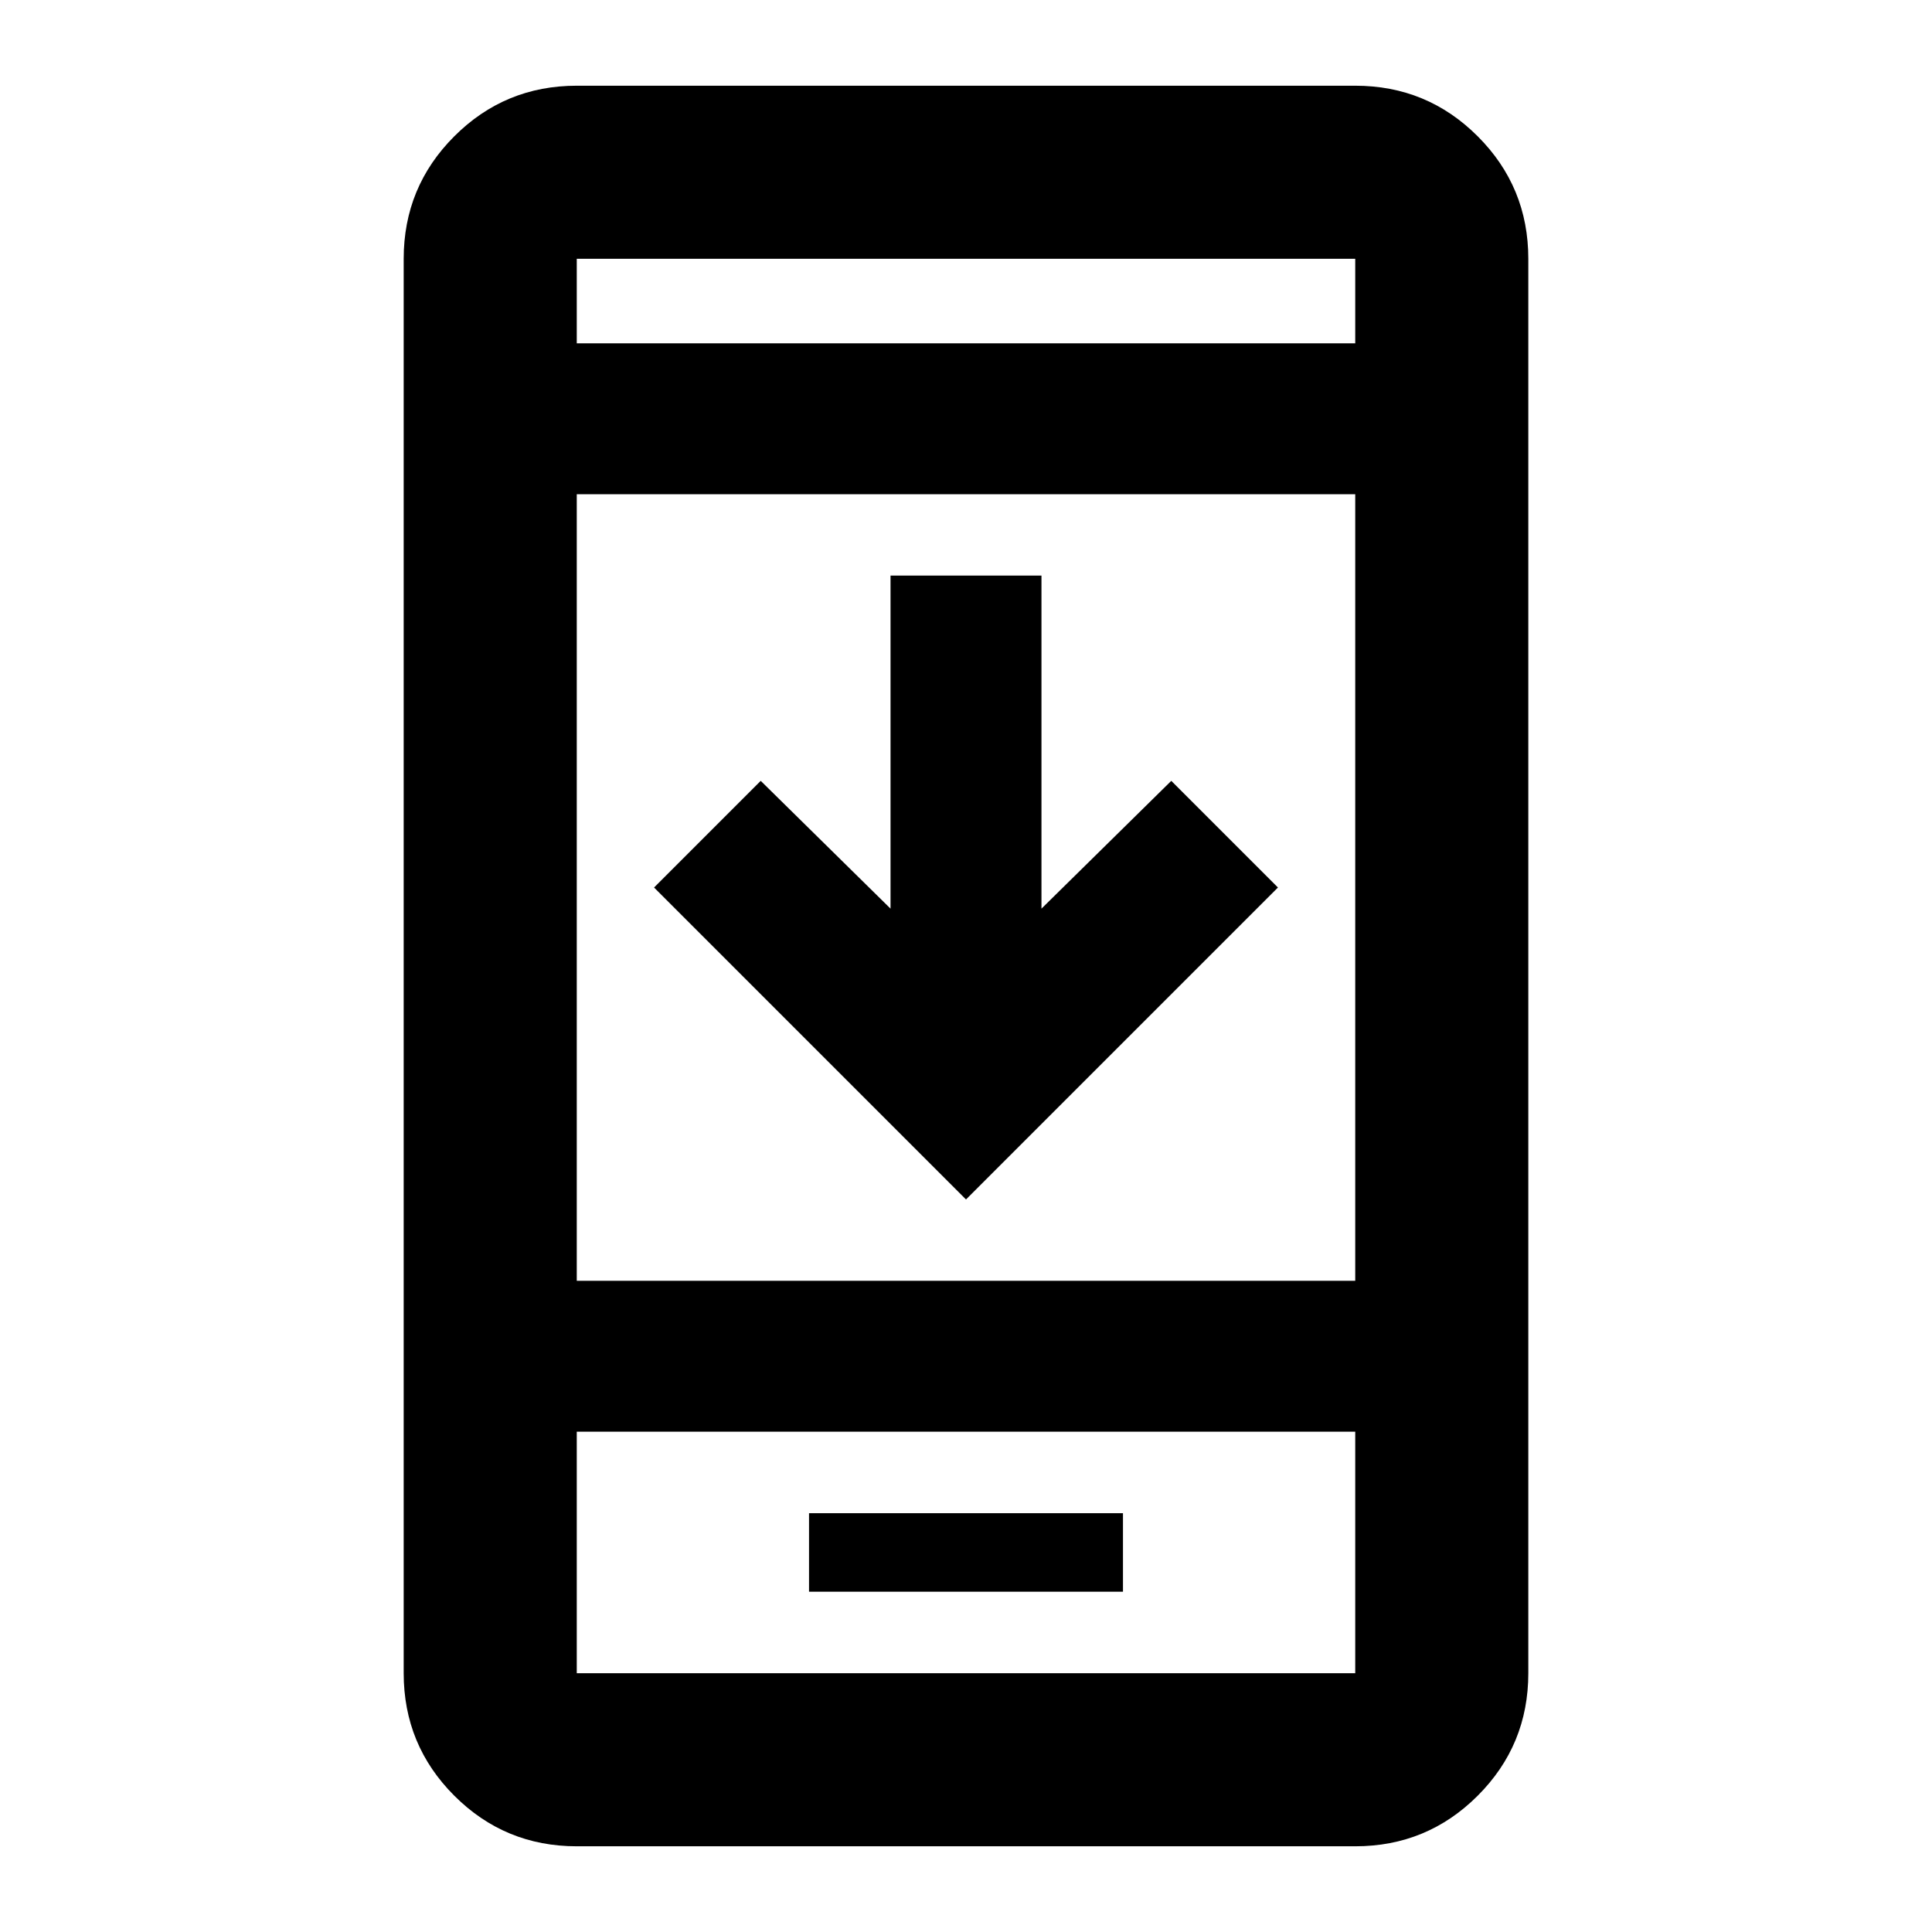 <svg xmlns="http://www.w3.org/2000/svg" height="24" viewBox="0 -960 960 960" width="24"><path d="M635-519 480-364 325-519l53-53 64.5 63.5V-674h75v165.5L582-572l53 53ZM402-169.09h156v-39H402v39ZM286.59-42.59q-35.72 0-60.86-25.14t-25.14-60.86v-702.82q0-35.72 25.14-60.86t60.86-25.14h386.82q35.72 0 60.86 25.14t25.14 60.86v702.82q0 35.72-25.14 60.86t-60.86 25.14H286.59Zm0-206v120h386.82v-120H286.59Zm0-75h386.82v-390.82H286.59v390.82Zm0-465.82h386.82v-42H286.59v42Zm0 540.82v120-120Zm0-540.82v-42 42Z"/></svg>